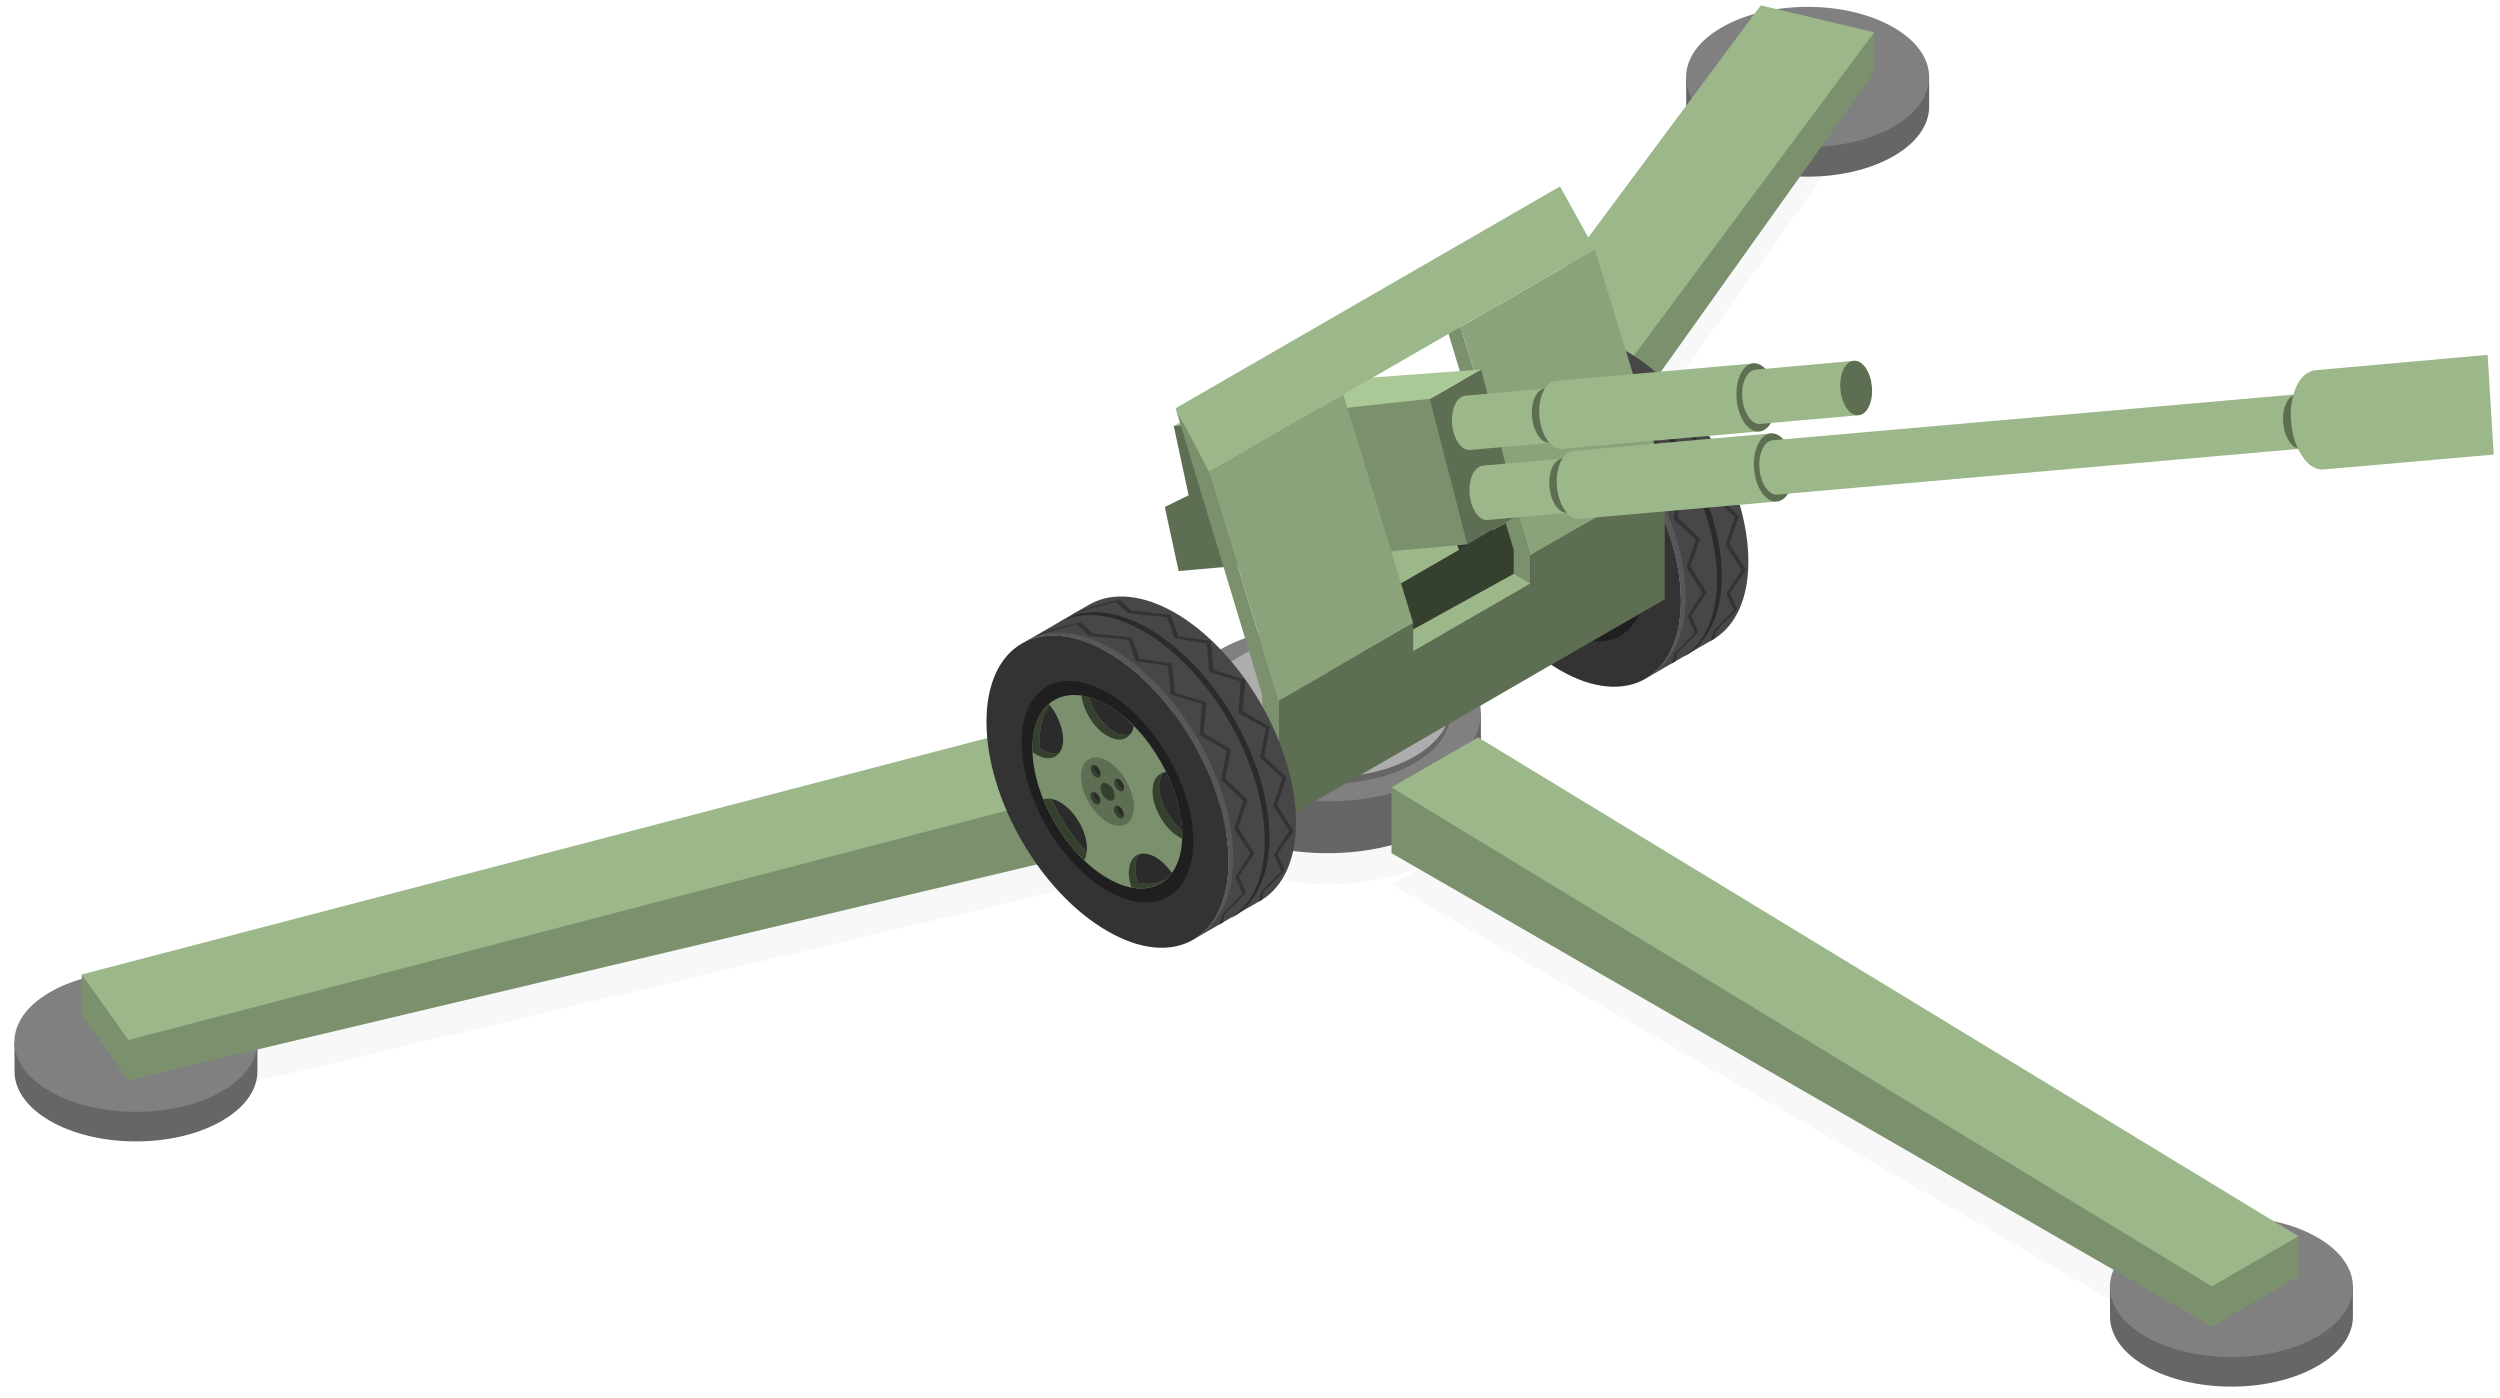 <svg width="93" height="52" viewBox="0 0 93 52" fill="none" xmlns="http://www.w3.org/2000/svg">
<g opacity="0.3">
<g opacity="0.3">
<path opacity="0.3" d="M54.989 31.045L51.764 32.904L82.278 50.526L85.502 48.667L54.989 31.045Z" fill="#121214"/>
</g>
</g>
<g opacity="0.3">
<g opacity="0.3">
<path opacity="0.3" d="M3.042 38.928L4.776 41.362L44.799 31.847L43.063 29.414L3.042 38.928Z" fill="#121214"/>
</g>
</g>
<g opacity="0.3">
<g opacity="0.3">
<path opacity="0.3" d="M53.452 27.271C53.043 27.037 52.589 26.845 52.107 26.696L53.252 26.969L69.72 3.879L65.501 2.877L49.036 25.967L51.03 26.44C49.091 26.114 46.907 26.387 45.378 27.271C43.148 28.557 43.151 30.643 45.378 31.931C47.607 33.216 51.221 33.216 53.452 31.931C55.682 30.643 55.682 28.557 53.452 27.271Z" fill="#121214"/>
</g>
</g>
<path d="M79.812 50.819C81.579 51.837 84.439 51.837 86.205 50.819C87.09 50.309 87.531 49.64 87.529 48.968V47.83L78.489 47.901L78.493 49.033C78.517 49.678 78.954 50.324 79.812 50.819Z" fill="#666666"/>
<path d="M79.812 49.719C78.047 48.699 78.047 47.048 79.812 46.031C81.579 45.011 84.44 45.011 86.205 46.031C87.972 47.048 87.97 48.699 86.204 49.719C84.44 50.737 81.579 50.737 79.812 49.719Z" fill="#808080"/>
<path d="M1.86 41.697C3.625 42.716 6.488 42.716 8.253 41.697C9.136 41.186 9.579 40.519 9.577 39.848V38.708L0.537 38.779L0.541 39.912C0.565 40.559 1.004 41.203 1.86 41.697Z" fill="#666666"/>
<path d="M1.86 40.597C0.093 39.58 0.095 37.927 1.86 36.908C3.625 35.888 6.486 35.888 8.253 36.908C10.018 37.927 10.018 39.58 8.253 40.597C6.489 41.615 3.625 41.615 1.86 40.597Z" fill="#808080"/>
<path d="M64.048 5.809C65.813 6.826 68.676 6.826 70.44 5.809C71.326 5.3 71.765 4.631 71.765 3.96L71.764 2.818L62.724 2.892L62.728 4.022C62.752 4.672 63.19 5.315 64.048 5.809Z" fill="#666666"/>
<path d="M64.048 4.71C62.281 3.69 62.281 2.038 64.048 1.02C65.814 -0 68.674 -0 70.44 1.02C72.206 2.038 72.205 3.691 70.44 4.71C68.674 5.727 65.814 5.727 64.048 4.71Z" fill="#808080"/>
<path d="M69.72 2.697V1.202L49.036 22.355V24.799L53.252 25.799L69.72 2.697Z" fill="#7B916D"/>
<path d="M69.72 1.202L65.501 0.2L49.036 22.353L53.252 23.355L69.72 1.202Z" fill="#9CB88A"/>
<path d="M55.09 26.518H54.964C54.742 25.912 54.227 25.34 53.416 24.871C51.187 23.585 47.573 23.585 45.344 24.871C44.543 25.334 44.03 25.901 43.805 26.495H43.672L43.671 28.445C43.671 29.287 44.229 30.129 45.344 30.773C47.573 32.061 51.187 32.061 53.418 30.773C54.531 30.129 55.09 29.287 55.09 28.445V26.518Z" fill="#666666"/>
<path d="M53.418 28.846C51.187 30.134 47.573 30.134 45.344 28.846C43.115 27.559 43.115 25.474 45.344 24.188C47.573 22.901 51.187 22.901 53.416 24.188C55.644 25.474 55.644 27.559 53.418 28.846Z" fill="#808080"/>
<path d="M53.962 26.272H44.799V26.517C44.799 27.192 45.244 27.869 46.14 28.386C47.929 29.419 50.83 29.419 52.62 28.386C53.515 27.869 53.96 27.192 53.96 26.517V26.272H53.962Z" fill="#666666"/>
<path d="M52.622 28.141C50.831 29.173 47.931 29.173 46.141 28.141C44.35 27.107 44.35 25.433 46.141 24.402C47.931 23.369 50.831 23.369 52.62 24.402C54.408 25.433 54.408 27.107 52.622 28.141Z" fill="#ADADAD"/>
<path d="M85.502 47.484V45.989L82.567 45.902L51.764 29.29V31.738L82.278 49.346L85.502 47.484Z" fill="#7B916D"/>
<path d="M85.502 45.989L54.989 27.432L51.764 29.291L82.278 47.85L85.502 45.989Z" fill="#9CB88A"/>
<path d="M4.776 40.18L3.042 37.746V36.25L5.856 37.103L44.799 28.236V30.679L4.776 40.18Z" fill="#7B916D"/>
<path d="M4.776 38.687L3.042 36.25L43.064 25.799L44.799 28.236L4.776 38.687Z" fill="#9CB88A"/>
<path d="M58.031 14.547C55.534 13.106 53.525 14.277 53.525 17.14C53.525 20.011 55.535 23.502 58.031 24.929C60.51 26.37 62.532 25.207 62.532 22.34C62.53 19.468 60.51 15.988 58.031 14.547Z" fill="#333333"/>
<path d="M60.531 13.082C59.317 12.39 58.219 12.314 57.413 12.747H57.406L54.875 14.214C55.683 13.766 56.789 13.842 58.03 14.547C60.509 15.988 62.53 19.468 62.53 22.34C62.53 23.709 62.061 24.691 61.31 25.189L63.812 23.738C64.571 23.243 65.039 22.263 65.039 20.888C65.039 18.014 63.023 14.525 60.531 13.082Z" fill="#474747"/>
<path d="M58.216 14.438C57.002 13.735 55.89 13.664 55.086 14.091L54.876 14.214C55.685 13.766 56.79 13.842 58.031 14.547C60.51 15.987 62.532 19.468 62.532 22.339C62.532 23.709 62.062 24.691 61.312 25.187L61.483 25.078C61.483 25.078 62.708 24.375 62.708 22.229C62.707 19.365 60.703 15.866 58.216 14.438Z" fill="#575757"/>
<path d="M59.553 13.671C58.338 12.969 57.233 12.896 56.428 13.327L56.208 13.45C57.029 12.998 58.14 13.071 59.367 13.773C61.856 15.214 63.873 18.692 63.873 21.572C63.873 22.944 63.405 23.926 62.642 24.416H62.657L62.828 24.316C62.828 24.316 64.051 23.606 64.051 21.456C64.051 18.587 62.035 15.11 59.553 13.671Z" fill="#2B2B2B"/>
<path d="M62.886 21.063L63.24 20.04L62.414 19.261L62.616 18.167L61.6 17.565L61.706 16.416L60.536 16.062L60.417 14.97L59.218 14.8L58.937 14.005L57.478 13.855L57.014 13.438C57.014 13.438 55.956 13.708 55.661 13.81C55.551 13.855 55.442 13.893 55.349 13.953L55.169 14.036C55.309 13.967 55.469 13.9 55.638 13.858C55.89 13.782 56.876 13.51 56.876 13.51L57.344 13.941L58.797 14.091L59.076 14.885L60.276 15.056L60.377 16.127L61.539 16.477L61.452 17.634L62.462 18.226L62.247 19.3L63.08 20.076L62.735 21.12L63.334 22.037L62.775 22.921L63.053 23.527L62.301 24.3L62.192 24.681L62.327 24.598L62.379 24.307L63.173 23.505L62.91 22.896L63.491 22.037L62.886 21.063Z" fill="#333333"/>
<path d="M64.335 20.227L64.687 19.204L63.859 18.423L64.057 17.326L63.046 16.729L63.158 15.577L61.986 15.221L61.864 14.132L60.669 13.967L60.384 13.167L58.917 13.007L58.471 12.595C58.471 12.595 57.394 12.87 57.105 12.976C57.002 13.007 56.896 13.062 56.789 13.106L56.606 13.214C56.766 13.127 56.923 13.062 57.074 13.024C57.331 12.941 58.322 12.678 58.322 12.678L58.799 13.101L60.24 13.252L60.519 14.037L61.726 14.222L61.812 15.286L62.989 15.637L62.898 16.812L63.915 17.38L63.7 18.465L64.533 19.235L64.195 20.273L64.789 21.206L64.219 22.083L64.498 22.695L63.746 23.462L63.638 23.838L63.788 23.753L63.83 23.479L64.623 22.671L64.355 22.056L64.947 21.199L64.335 20.227Z" fill="#333333"/>
<path d="M58.031 16.055C56.261 15.04 54.834 15.858 54.834 17.897C54.834 19.936 56.261 22.413 58.031 23.43C59.788 24.441 61.218 23.615 61.218 21.579C61.218 19.553 59.788 17.075 58.031 16.055Z" fill="#1F1F1F"/>
<path d="M58.031 16.521C56.485 15.637 55.234 16.35 55.234 18.134C55.234 19.906 56.485 22.066 58.031 22.962C59.573 23.854 60.809 23.126 60.809 21.347C60.809 19.577 59.573 17.41 58.031 16.521Z" fill="#7B916D"/>
<path d="M58.031 18.598C57.484 18.29 57.042 18.55 57.042 19.169C57.042 19.802 57.484 20.56 58.031 20.877C58.575 21.198 59.009 20.94 59.009 20.309C59.009 19.68 58.574 18.919 58.031 18.598Z" fill="#5D6E52"/>
<path d="M58.031 19.446C57.888 19.364 57.768 19.427 57.768 19.59C57.768 19.754 57.888 19.961 58.031 20.039C58.178 20.125 58.293 20.064 58.293 19.895C58.293 19.725 58.177 19.523 58.031 19.446Z" fill="#36402F"/>
<path d="M58.43 19.489C58.383 19.4 58.363 19.308 58.383 19.253C58.363 19.253 58.349 19.259 58.331 19.267C58.254 19.308 58.254 19.447 58.331 19.567C58.403 19.69 58.519 19.755 58.591 19.72C58.628 19.704 58.628 19.68 58.638 19.653C58.574 19.653 58.488 19.587 58.43 19.489Z" fill="#36402F"/>
<path d="M58.383 19.253C58.363 19.31 58.383 19.4 58.43 19.489C58.488 19.588 58.575 19.655 58.637 19.655C58.656 19.591 58.637 19.502 58.588 19.422C58.534 19.32 58.454 19.253 58.383 19.253Z" fill="#2B2B2B"/>
<path d="M58.421 20.495C58.377 20.412 58.355 20.326 58.377 20.259C58.355 20.259 58.338 20.265 58.322 20.273C58.243 20.319 58.243 20.453 58.322 20.577C58.404 20.702 58.517 20.768 58.582 20.72C58.609 20.706 58.628 20.69 58.628 20.655C58.563 20.655 58.481 20.588 58.421 20.495Z" fill="#36402F"/>
<path d="M58.377 20.261C58.355 20.327 58.377 20.412 58.421 20.497C58.481 20.588 58.563 20.656 58.628 20.656C58.647 20.608 58.628 20.509 58.582 20.423C58.534 20.326 58.451 20.265 58.377 20.261Z" fill="#2B2B2B"/>
<path d="M57.545 19.974C57.505 19.903 57.484 19.811 57.505 19.744C57.484 19.744 57.459 19.751 57.45 19.755C57.372 19.802 57.372 19.936 57.45 20.064C57.518 20.184 57.637 20.251 57.71 20.204C57.733 20.194 57.741 20.17 57.75 20.141C57.683 20.141 57.597 20.076 57.545 19.974Z" fill="#36402F"/>
<path d="M57.505 19.745C57.484 19.813 57.505 19.903 57.545 19.975C57.597 20.076 57.683 20.142 57.75 20.142C57.771 20.076 57.758 19.997 57.712 19.907C57.65 19.813 57.57 19.752 57.505 19.745Z" fill="#2B2B2B"/>
<path d="M57.553 18.974C57.505 18.886 57.488 18.794 57.505 18.738C57.484 18.738 57.463 18.738 57.459 18.748C57.385 18.783 57.385 18.933 57.459 19.053C57.524 19.169 57.637 19.242 57.715 19.204C57.743 19.187 57.758 19.164 57.758 19.139C57.688 19.139 57.61 19.074 57.553 18.974Z" fill="#36402F"/>
<path d="M57.505 18.739C57.488 18.794 57.505 18.886 57.553 18.975C57.61 19.075 57.688 19.139 57.758 19.139C57.779 19.075 57.771 18.982 57.715 18.907C57.662 18.805 57.57 18.739 57.505 18.739Z" fill="#2B2B2B"/>
<path d="M58.271 17.499C57.844 17.249 57.484 16.744 57.346 16.224C57.238 16.192 57.141 16.176 57.056 16.157C57.135 16.744 57.528 17.39 58.031 17.671C58.389 17.88 58.694 17.838 58.871 17.606C58.704 17.654 58.496 17.631 58.271 17.499Z" fill="#36402F"/>
<path d="M57.344 16.226C57.484 16.746 57.844 17.25 58.27 17.5C58.495 17.633 58.704 17.655 58.869 17.608C58.937 17.534 58.982 17.41 59.002 17.297C58.693 16.983 58.377 16.717 58.03 16.521C57.795 16.381 57.553 16.284 57.344 16.226Z" fill="#2B2B2B"/>
<path d="M59.162 23.132C59.009 22.694 59.037 22.292 59.206 22.066H59.18C58.824 22.218 58.719 22.729 58.914 23.301C59.43 23.403 59.878 23.283 60.206 22.993C59.922 23.158 59.565 23.206 59.162 23.132Z" fill="#36402F"/>
<path d="M59.207 22.062C59.039 22.292 59.009 22.695 59.163 23.132C59.565 23.206 59.922 23.158 60.209 22.993C60.295 22.924 60.358 22.853 60.423 22.768C60.068 22.256 59.579 21.958 59.207 22.062Z" fill="#2B2B2B"/>
<path d="M60.003 19.927C59.901 19.544 59.948 19.222 60.095 19.029C59.77 19.131 59.618 19.544 59.748 20.102C59.908 20.717 60.349 21.291 60.807 21.487V21.347V21.169C60.444 20.906 60.126 20.432 60.003 19.927Z" fill="#36402F"/>
<path d="M60.096 19.029C59.949 19.224 59.901 19.546 60.004 19.927C60.127 20.432 60.445 20.906 60.809 21.171C60.782 20.466 60.557 19.713 60.209 19.01C60.172 19.009 60.133 19.017 60.096 19.029Z" fill="#2B2B2B"/>
<path d="M55.638 20.029C55.982 20.877 56.517 21.685 57.159 22.294C57.214 22.201 57.233 22.095 57.252 21.972C56.718 21.422 56.269 20.737 55.944 20.011C55.839 19.982 55.733 19.998 55.638 20.029Z" fill="#36402F"/>
<path d="M55.945 20.009C56.269 20.737 56.719 21.421 57.254 21.97C57.293 21.62 57.167 21.165 56.895 20.757C56.618 20.333 56.261 20.067 55.945 20.009Z" fill="#2B2B2B"/>
<path d="M55.487 18.102C55.484 18.054 55.484 18.007 55.484 17.954C55.484 17.348 55.627 16.86 55.886 16.528C55.878 16.513 55.863 16.494 55.843 16.477C55.469 16.812 55.235 17.372 55.235 18.134V18.27C55.638 18.56 56.021 18.573 56.225 18.307C56.021 18.366 55.751 18.296 55.487 18.102Z" fill="#36402F"/>
<path d="M55.484 17.954C55.484 18.007 55.484 18.054 55.487 18.102C55.753 18.297 56.021 18.366 56.226 18.307C56.269 18.245 56.298 18.192 56.328 18.119C56.475 17.691 56.271 17.017 55.886 16.528C55.627 16.859 55.484 17.348 55.484 17.954Z" fill="#2B2B2B"/>
<path d="M58.759 20.731C58.91 20.637 59.009 20.443 59.009 20.173C59.009 19.611 58.612 18.927 58.127 18.649C57.902 18.512 57.7 18.495 57.546 18.568L49.307 23.321L50.498 25.509L58.759 20.731Z" fill="#36402F"/>
<path d="M50.779 24.929C50.78 24.366 50.383 23.681 49.9 23.399C49.411 23.12 49.015 23.352 49.018 23.912C49.018 24.472 49.411 25.153 49.903 25.436C50.385 25.716 50.779 25.491 50.779 24.929Z" fill="#5D6E52"/>
<path d="M54.332 12.162L53.091 9.786L56.311 20.454V24.823L56.929 25.177V20.663L54.332 12.162Z" fill="#7B916D"/>
<path d="M61.928 17.781L56.929 20.662L54.332 12.162L59.331 9.278L61.928 17.781Z" fill="#8AA37B"/>
<path d="M61.928 22.295L56.929 25.177V20.662L61.928 17.78V22.295Z" fill="#5D6E52"/>
<path d="M59.331 9.278L54.332 12.162L53.091 9.786L58.032 6.935L59.331 9.278Z" fill="#9CB88A"/>
<path d="M56.929 21.705L54.708 23.527L51.929 24.591L51.312 24.109L56.309 21.349L56.929 21.705Z" fill="#9CB88A"/>
<path d="M56.929 25.179L52.571 27.695L51.74 26.695L52.571 24.221L56.929 21.705L58.303 23.606L56.929 25.179Z" fill="#5D6E52"/>
<path d="M56.493 19.157L54.582 20.251L52.93 16.133L53.187 14.837L55.1 13.745L56.493 19.157Z" fill="#5D6E52"/>
<path d="M50.52 14.081L49.032 14.929L49.235 15.354L50.616 15.75L53.187 14.837L55.1 13.745L50.52 14.081Z" fill="#ABC997"/>
<path d="M50.343 20.625L54.582 20.251L53.187 14.837L49.193 15.265L50.343 20.625Z" fill="#7B916D"/>
<path d="M55.158 17.322C55.011 17.34 54.873 17.449 54.78 17.65C54.584 18.068 54.643 18.711 54.905 19.085C55.025 19.265 55.169 19.344 55.307 19.345L58.964 19.023L58.837 16.993L55.158 17.322Z" fill="#9CB88A"/>
<path d="M58.13 17.052C57.983 17.071 57.843 17.179 57.748 17.38C57.555 17.797 57.613 18.44 57.876 18.817C57.996 18.993 58.141 19.075 58.277 19.075L58.619 19.046L58.408 17.032L58.13 17.052Z" fill="#5D6E52"/>
<path d="M58.43 17.326C58.233 17.744 58.293 18.389 58.556 18.765C58.82 19.139 59.193 19.107 59.384 18.688C59.577 18.273 59.521 17.631 59.255 17.253C58.994 16.881 58.625 16.912 58.43 17.326Z" fill="#050505"/>
<path d="M58.529 16.775C58.345 16.798 58.171 16.934 58.054 17.184C57.809 17.706 57.883 18.512 58.212 18.981C58.362 19.203 58.541 19.304 58.714 19.306L66.058 18.66L65.901 16.12L58.529 16.775Z" fill="#9CB88A"/>
<path d="M65.389 16.538C65.145 17.061 65.22 17.865 65.545 18.334C65.876 18.803 66.344 18.76 66.582 18.239C66.824 17.719 66.753 16.921 66.421 16.445C66.096 15.979 65.634 16.019 65.389 16.538Z" fill="#5D6E52"/>
<path d="M65.939 16.378C65.792 16.397 65.655 16.508 65.561 16.707C65.364 17.124 65.425 17.768 65.686 18.143C65.806 18.321 65.951 18.401 66.088 18.401L86.522 16.611L86.4 14.583L65.939 16.378Z" fill="#9CB88A"/>
<path d="M85.425 14.673C85.278 14.693 85.139 14.8 85.046 15.001C84.849 15.42 84.909 16.062 85.173 16.438C85.292 16.616 85.436 16.696 85.575 16.696L86.277 16.634L86.153 14.602L85.425 14.673Z" fill="#5D6E52"/>
<path d="M85.992 14.913C85.795 15.333 85.853 15.974 86.115 16.35C86.38 16.724 86.752 16.692 86.946 16.275C87.139 15.861 87.081 15.22 86.816 14.84C86.553 14.468 86.184 14.499 85.992 14.913Z" fill="#5D6E52"/>
<path d="M86.086 15.053C85.931 15.385 85.976 15.902 86.185 16.202C86.394 16.5 86.694 16.474 86.848 16.14C87.004 15.808 86.958 15.297 86.745 14.992C86.539 14.697 86.24 14.718 86.086 15.053Z" fill="#050505"/>
<path d="M86.117 13.773C85.85 13.807 85.599 14.006 85.428 14.372C85.071 15.136 85.177 16.312 85.658 16.993C85.876 17.319 86.14 17.468 86.393 17.469L92.768 16.91L92.539 13.2L86.117 13.773Z" fill="#9CB88A"/>
<path d="M54.508 14.72C54.361 14.737 54.222 14.845 54.129 15.045C53.931 15.463 53.99 16.107 54.255 16.482C54.373 16.661 54.517 16.74 54.656 16.741L58.314 16.419L58.187 14.39L54.508 14.72Z" fill="#9CB88A"/>
<path d="M57.478 14.447C57.331 14.465 57.193 14.574 57.1 14.775C56.903 15.192 56.963 15.836 57.225 16.212C57.344 16.39 57.49 16.47 57.627 16.47L57.968 16.439L57.757 14.427L57.478 14.447Z" fill="#5D6E52"/>
<path d="M57.778 14.723C57.583 15.141 57.641 15.785 57.903 16.161C58.168 16.535 58.543 16.5 58.732 16.083C58.926 15.668 58.871 15.028 58.605 14.648C58.343 14.277 57.973 14.307 57.778 14.723Z" fill="#050505"/>
<path d="M57.877 14.17C57.692 14.191 57.521 14.328 57.402 14.58C57.158 15.101 57.233 15.906 57.56 16.374C57.709 16.596 57.89 16.699 58.064 16.699L65.405 16.053L65.251 13.516L57.877 14.17Z" fill="#9CB88A"/>
<path d="M64.739 13.933C64.495 14.456 64.57 15.259 64.893 15.729C65.225 16.198 65.692 16.157 65.931 15.634C66.172 15.114 66.103 14.314 65.77 13.839C65.445 13.373 64.981 13.413 64.739 13.933Z" fill="#5D6E52"/>
<path d="M65.302 13.751C65.155 13.768 65.016 13.876 64.923 14.077C64.725 14.496 64.786 15.136 65.049 15.512C65.168 15.69 65.312 15.772 65.452 15.772L69.109 15.45L68.984 13.42L65.302 13.751Z" fill="#9CB88A"/>
<path d="M68.572 13.753C68.377 14.169 68.437 14.814 68.697 15.19C68.963 15.563 69.336 15.532 69.528 15.114C69.72 14.697 69.663 14.057 69.399 13.678C69.138 13.307 68.765 13.336 68.572 13.753Z" fill="#5D6E52"/>
<path d="M50.263 19.621L48.081 20.868L46.448 16.823L46.701 15.526L48.885 14.279L50.263 19.621Z" fill="#5D6E52"/>
<path d="M45.826 14.598L43.664 15.846L44.066 16.433L45.884 16.258L46.702 15.526L48.885 14.28L45.826 14.598Z" fill="#ABC997"/>
<path d="M43.845 21.243L48.081 20.868L46.701 15.526L43.664 15.846L44.216 18.425L43.33 18.858L43.845 21.243Z" fill="#5D6E52"/>
<path d="M44.975 17.562L43.733 15.187L46.954 25.854V30.223L47.572 30.58V26.065L44.975 17.562Z" fill="#7B916D"/>
<path d="M52.571 23.181L47.572 26.065L44.975 17.561L49.973 14.676L52.571 23.181Z" fill="#8AA37B"/>
<path d="M52.571 27.696L47.572 30.58V26.065L52.571 23.181V27.696Z" fill="#5D6E52"/>
<path d="M54.332 12.162L44.975 17.562L43.733 15.187L53.091 9.786L54.332 12.162Z" fill="#9CB88A"/>
<path d="M41.204 24.258C38.702 22.815 36.697 23.988 36.697 26.85C36.697 29.72 38.704 33.213 41.204 34.64C43.681 36.077 45.703 34.92 45.703 32.052C45.703 29.177 43.681 25.699 41.204 24.258Z" fill="#333333"/>
<path d="M43.705 22.791C42.489 22.102 41.394 22.024 40.587 22.456H40.581L38.049 23.926C38.856 23.475 39.963 23.553 41.204 24.258C43.681 25.699 45.703 29.178 45.703 32.052C45.703 33.418 45.234 34.402 44.483 34.898L46.984 33.448C47.743 32.953 48.212 31.97 48.212 30.596C48.211 27.727 46.195 24.235 43.705 22.791Z" fill="#474747"/>
<path d="M41.388 24.149C40.175 23.442 39.062 23.373 38.257 23.803L38.049 23.926C38.856 23.475 39.963 23.553 41.204 24.258C43.681 25.699 45.703 29.178 45.703 32.052C45.703 33.42 45.234 34.402 44.483 34.898L44.654 34.791C44.654 34.791 45.88 34.088 45.88 31.939C45.88 29.075 43.876 25.577 41.388 24.149Z" fill="#575757"/>
<path d="M42.727 23.382C41.512 22.681 40.407 22.606 39.601 23.038L39.382 23.163C40.203 22.712 41.312 22.781 42.541 23.486C45.03 24.927 47.047 28.406 47.047 31.284C47.047 32.655 46.58 33.636 45.816 34.126H45.832L46.003 34.03C46.003 34.03 47.225 33.319 47.225 31.166C47.224 28.3 45.207 24.819 42.727 23.382Z" fill="#2B2B2B"/>
<path d="M46.059 30.775L46.411 29.751L45.587 28.971L45.789 27.876L44.775 27.275L44.879 26.127L43.71 25.772L43.589 24.681L42.393 24.508L42.112 23.716L40.65 23.564L40.188 23.148C40.188 23.148 39.129 23.417 38.835 23.519C38.722 23.564 38.615 23.605 38.522 23.664L38.343 23.746C38.483 23.677 38.64 23.61 38.813 23.57C39.063 23.492 40.051 23.221 40.051 23.221L40.519 23.653L41.972 23.803L42.249 24.592L43.449 24.765L43.549 25.837L44.711 26.186L44.626 27.345L45.637 27.935L45.421 29.013L46.255 29.786L45.911 30.829L46.509 31.745L45.949 32.63L46.226 33.236L45.474 34.012L45.367 34.393L45.5 34.308L45.552 34.019L46.348 33.216L46.084 32.607L46.663 31.745L46.059 30.775Z" fill="#333333"/>
<path d="M47.508 29.937L47.86 28.914L47.03 28.134L47.228 27.035L46.218 26.436L46.329 25.288L45.156 24.931L45.037 23.841L43.839 23.675L43.555 22.876L42.09 22.715L41.641 22.304C41.641 22.304 40.565 22.579 40.278 22.685C40.175 22.715 40.069 22.771 39.962 22.815L39.778 22.922C39.938 22.836 40.096 22.771 40.246 22.733C40.502 22.651 41.494 22.39 41.494 22.39L41.972 22.811L43.411 22.962L43.689 23.746L44.898 23.934L44.981 24.998L46.16 25.347L46.066 26.521L47.086 27.089L46.872 28.175L47.702 28.942L47.367 29.982L47.958 30.913L47.389 31.792L47.668 32.404L46.916 33.171L46.806 33.548L46.954 33.465L46.996 33.189L47.789 32.383L47.524 31.768L48.116 30.911L47.508 29.937Z" fill="#333333"/>
<path d="M41.204 25.768C39.433 24.752 38.006 25.57 38.006 27.609C38.006 29.648 39.433 32.126 41.204 33.141C42.96 34.151 44.39 33.328 44.39 31.289C44.39 29.265 42.961 26.782 41.204 25.768Z" fill="#1F1F1F"/>
<path d="M41.204 26.235C39.657 25.348 38.407 26.063 38.407 27.846C38.407 29.619 39.658 31.779 41.204 32.672C42.743 33.564 43.979 32.835 43.979 31.062C43.979 29.287 42.743 27.123 41.204 26.235Z" fill="#7B916D"/>
<path d="M41.204 28.308C40.657 28 40.213 28.262 40.213 28.876C40.213 29.512 40.657 30.273 41.204 30.588C41.744 30.911 42.182 30.652 42.182 30.02C42.184 29.39 41.744 28.629 41.204 28.308Z" fill="#5D6E52"/>
<path d="M41.204 29.159C41.06 29.075 40.938 29.14 40.938 29.301C40.938 29.47 41.06 29.673 41.204 29.752C41.351 29.84 41.463 29.775 41.463 29.607C41.463 29.44 41.351 29.235 41.204 29.159Z" fill="#36402F"/>
<path d="M41.603 29.2C41.558 29.112 41.536 29.02 41.558 28.965C41.536 28.965 41.522 28.971 41.502 28.981C41.429 29.02 41.429 29.159 41.502 29.279C41.577 29.402 41.693 29.468 41.764 29.427C41.801 29.414 41.801 29.39 41.812 29.365C41.744 29.365 41.662 29.299 41.603 29.2Z" fill="#36402F"/>
<path d="M41.556 28.965C41.535 29.02 41.556 29.112 41.602 29.2C41.661 29.299 41.744 29.365 41.809 29.365C41.825 29.3 41.809 29.214 41.761 29.132C41.706 29.032 41.624 28.965 41.556 28.965Z" fill="#2B2B2B"/>
<path d="M41.596 30.206C41.549 30.122 41.528 30.038 41.549 29.971C41.528 29.971 41.512 29.975 41.495 29.984C41.418 30.029 41.418 30.163 41.495 30.289C41.577 30.412 41.689 30.481 41.755 30.43C41.784 30.419 41.801 30.402 41.801 30.365C41.736 30.365 41.654 30.299 41.596 30.206Z" fill="#36402F"/>
<path d="M41.549 29.971C41.528 30.038 41.549 30.122 41.596 30.206C41.654 30.299 41.737 30.365 41.801 30.365C41.821 30.317 41.801 30.223 41.755 30.134C41.707 30.038 41.623 29.975 41.549 29.971Z" fill="#2B2B2B"/>
<path d="M40.717 29.684C40.678 29.614 40.659 29.523 40.678 29.458C40.659 29.458 40.632 29.461 40.625 29.47C40.547 29.512 40.547 29.648 40.625 29.773C40.69 29.898 40.809 29.964 40.883 29.916C40.905 29.906 40.914 29.882 40.923 29.851C40.855 29.851 40.769 29.786 40.717 29.684Z" fill="#36402F"/>
<path d="M40.677 29.458C40.657 29.523 40.677 29.614 40.715 29.684C40.767 29.786 40.855 29.851 40.922 29.851C40.943 29.786 40.929 29.71 40.882 29.618C40.82 29.523 40.742 29.461 40.677 29.458Z" fill="#2B2B2B"/>
<path d="M40.727 28.685C40.677 28.598 40.66 28.505 40.677 28.451C40.657 28.451 40.636 28.451 40.632 28.458C40.558 28.495 40.558 28.644 40.632 28.765C40.697 28.878 40.809 28.954 40.886 28.914C40.914 28.897 40.929 28.878 40.929 28.849C40.861 28.849 40.784 28.783 40.727 28.685Z" fill="#36402F"/>
<path d="M40.677 28.451C40.66 28.505 40.677 28.598 40.727 28.685C40.783 28.783 40.861 28.849 40.929 28.849C40.953 28.784 40.943 28.694 40.886 28.618C40.835 28.517 40.742 28.451 40.677 28.451Z" fill="#2B2B2B"/>
<path d="M41.443 27.21C41.019 26.962 40.657 26.457 40.519 25.935C40.413 25.902 40.312 25.889 40.229 25.868C40.307 26.457 40.701 27.104 41.204 27.381C41.56 27.589 41.866 27.548 42.044 27.315C41.877 27.364 41.668 27.345 41.443 27.21Z" fill="#36402F"/>
<path d="M40.519 25.935C40.659 26.457 41.019 26.963 41.443 27.21C41.665 27.345 41.877 27.366 42.044 27.316C42.112 27.244 42.155 27.123 42.177 27.008C41.866 26.693 41.55 26.432 41.204 26.235C40.967 26.093 40.727 25.997 40.519 25.935Z" fill="#2B2B2B"/>
<path d="M42.334 32.843C42.185 32.404 42.211 32.003 42.38 31.778H42.353C41.997 31.928 41.893 32.441 42.089 33.013C42.602 33.112 43.053 32.993 43.381 32.703C43.094 32.87 42.736 32.915 42.334 32.843Z" fill="#36402F"/>
<path d="M42.38 31.774C42.211 32.003 42.182 32.404 42.334 32.843C42.736 32.915 43.094 32.869 43.382 32.703C43.464 32.636 43.531 32.565 43.596 32.477C43.24 31.963 42.752 31.666 42.38 31.774Z" fill="#2B2B2B"/>
<path d="M43.175 29.639C43.074 29.256 43.121 28.933 43.268 28.741C42.943 28.844 42.791 29.256 42.923 29.811C43.08 30.43 43.524 31 43.979 31.199V31.062V30.881C43.614 30.617 43.299 30.142 43.175 29.639Z" fill="#36402F"/>
<path d="M43.268 28.741C43.121 28.933 43.073 29.256 43.175 29.639C43.297 30.142 43.617 30.617 43.979 30.881C43.952 30.177 43.727 29.423 43.382 28.721C43.346 28.721 43.307 28.729 43.268 28.741Z" fill="#2B2B2B"/>
<path d="M38.813 29.738C39.156 30.587 39.689 31.397 40.334 32.004C40.386 31.909 40.407 31.805 40.425 31.683C39.893 31.132 39.44 30.447 39.117 29.72C39.012 29.693 38.905 29.708 38.813 29.738Z" fill="#36402F"/>
<path d="M39.118 29.72C39.442 30.447 39.894 31.132 40.427 31.683C40.467 31.33 40.339 30.877 40.069 30.467C39.789 30.043 39.433 29.777 39.118 29.72Z" fill="#2B2B2B"/>
<path d="M38.661 27.812C38.659 27.764 38.659 27.719 38.659 27.665C38.659 27.058 38.801 26.57 39.059 26.24C39.051 26.223 39.036 26.206 39.016 26.188C38.64 26.522 38.408 27.083 38.408 27.845V27.982C38.813 28.27 39.196 28.281 39.398 28.018C39.196 28.075 38.926 28.009 38.661 27.812Z" fill="#36402F"/>
<path d="M38.659 27.665C38.659 27.718 38.659 27.763 38.661 27.812C38.927 28.009 39.196 28.074 39.399 28.018C39.44 27.953 39.473 27.903 39.5 27.831C39.647 27.4 39.446 26.729 39.057 26.238C38.8 26.57 38.659 27.056 38.659 27.665Z" fill="#2B2B2B"/>
</svg>
